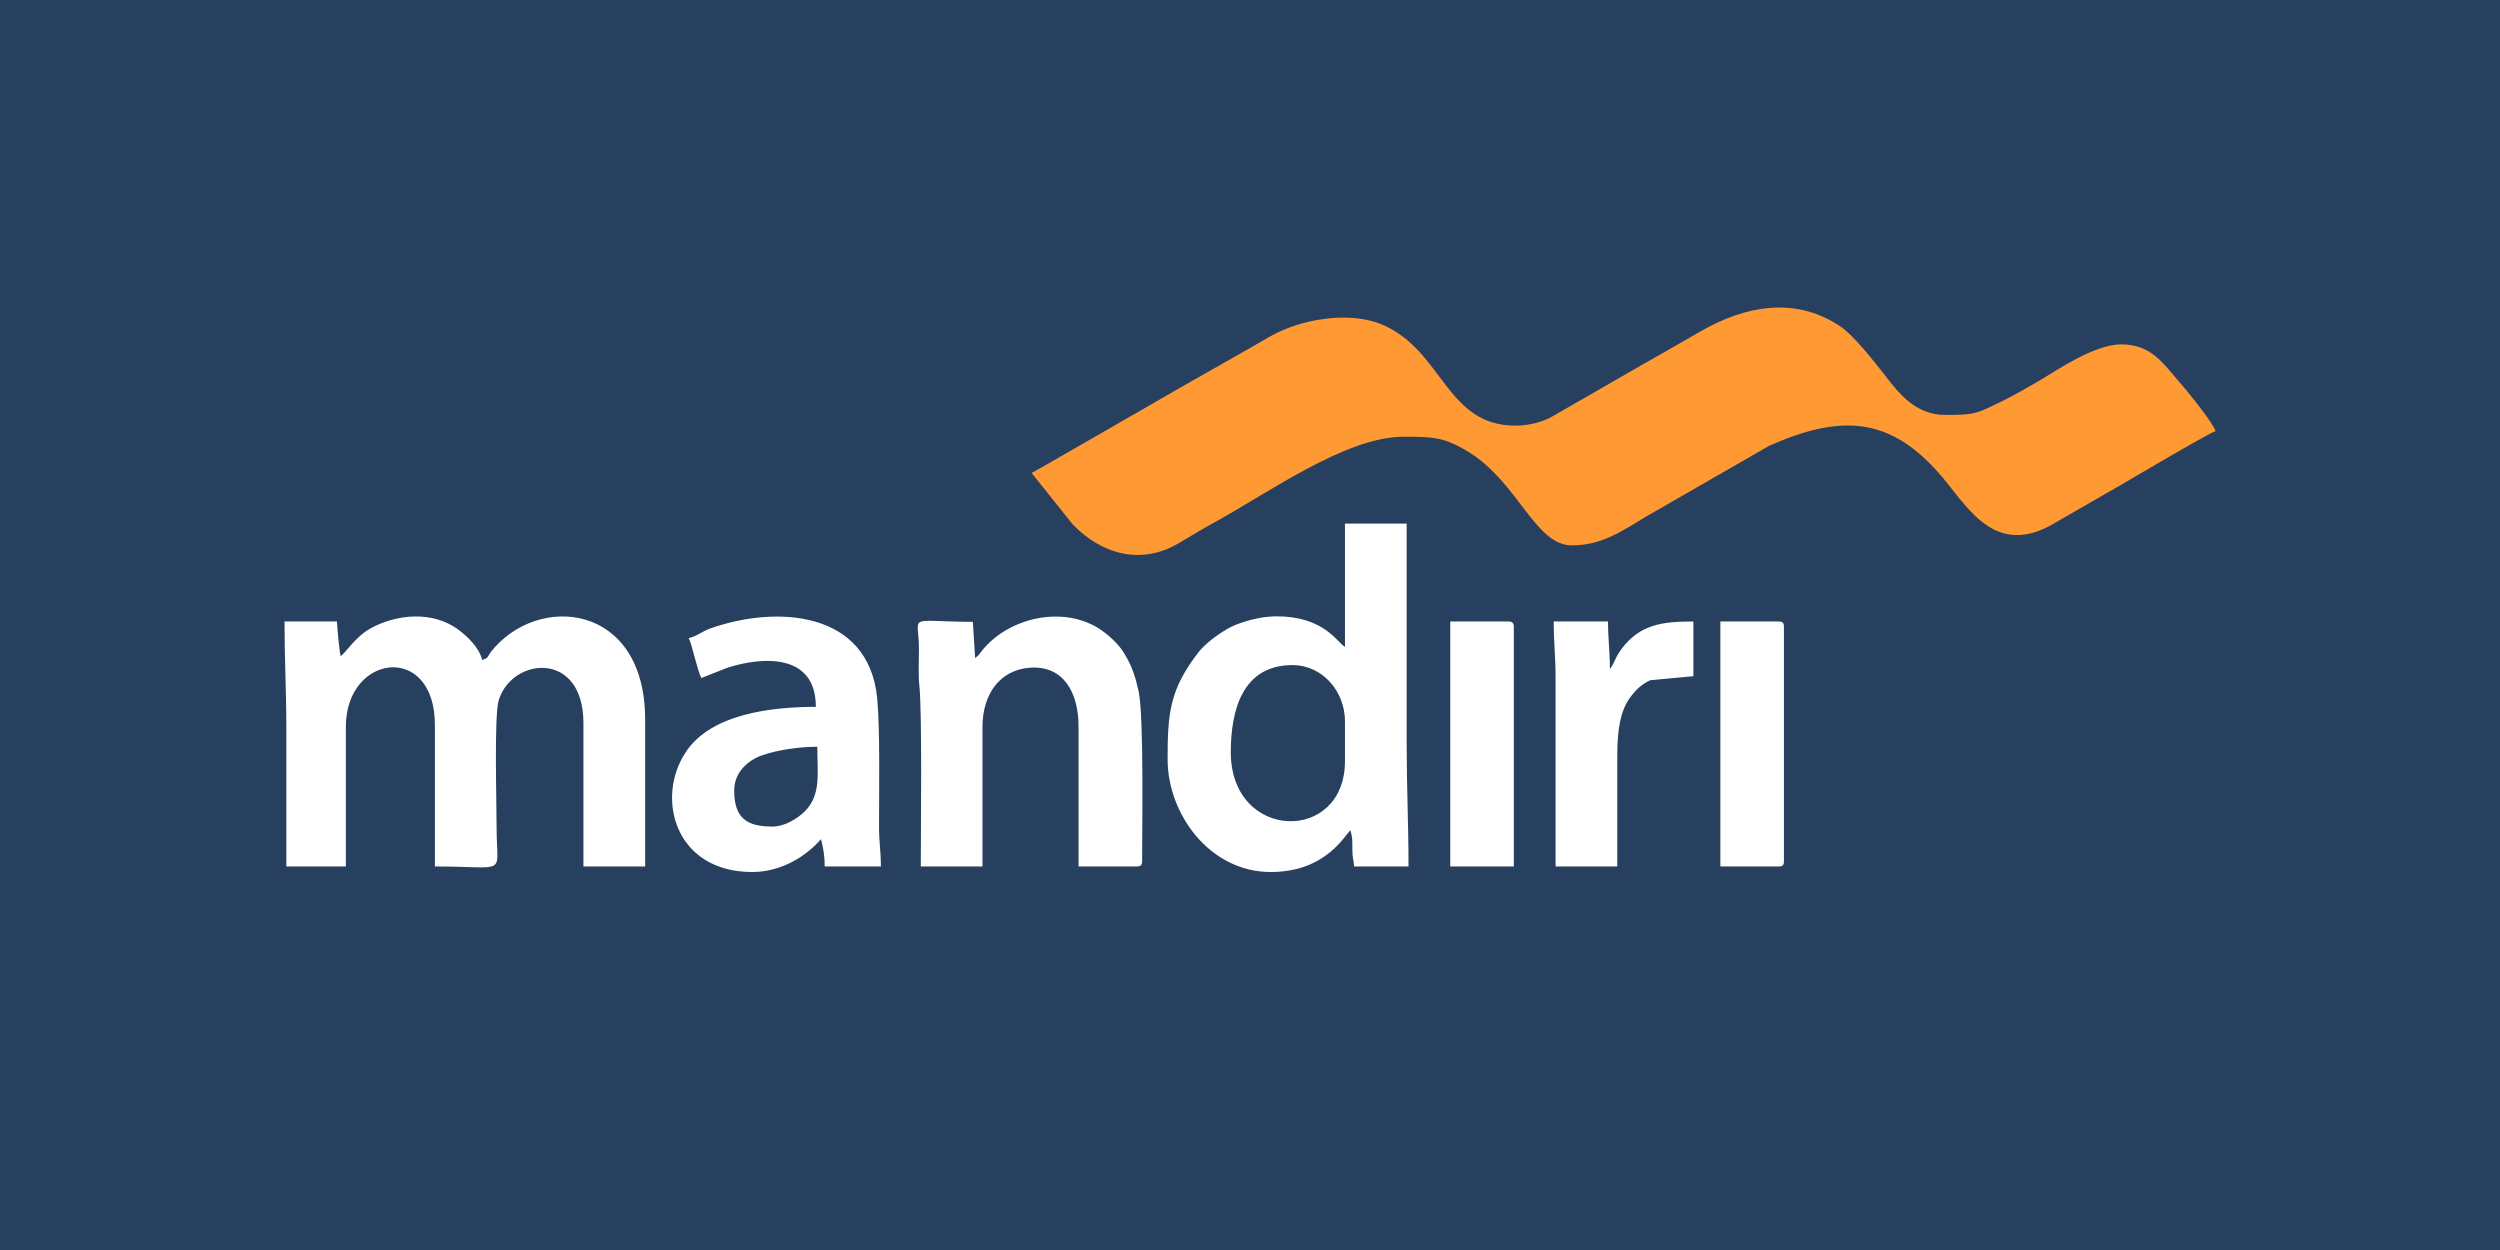 <?xml version="1.0" encoding="UTF-8"?>
<!DOCTYPE svg PUBLIC "-//W3C//DTD SVG 1.1//EN" "http://www.w3.org/Graphics/SVG/1.1/DTD/svg11.dtd">
<!-- Creator: CorelDRAW -->
<svg xmlns="http://www.w3.org/2000/svg" xml:space="preserve" width="100px" height="50px" version="1.1" style="shape-rendering:geometricPrecision; text-rendering:geometricPrecision; image-rendering:optimizeQuality; fill-rule:evenodd; clip-rule:evenodd"
viewBox="0 0 67.66 33.83"
 xmlns:xlink="http://www.w3.org/1999/xlink"
 xmlns:xodm="http://www.corel.com/coreldraw/odm/2003">
 <defs>
  <style type="text/css">
   <![CDATA[
    .fil0 {fill:#284060}
    .fil1 {fill:#FF9933}
    .fil2 {fill:white}
   ]]>
  </style>
 </defs>
 <g id="Layer_x0020_1">
  <rect class="fil0" width="67.66" height="33.83"/>
  <g id="_2280249995392">
   <path class="fil1" d="M41.02 11.52c-1.89,0 -1.96,-2.02 -3.6,-2.73 -0.91,-0.39 -2.25,-0.15 -3.07,0.33 -1.07,0.62 -2.14,1.21 -3.22,1.84l-2.4 1.38c-0.28,0.16 -0.55,0.32 -0.81,0.46l1.11 1.39c0.8,0.83 1.88,1.11 2.89,0.5 0.28,-0.16 0.53,-0.32 0.8,-0.47 1.51,-0.81 3.67,-2.4 5.26,-2.4 0.78,0 1.1,0 1.78,0.42 1.33,0.83 1.79,2.52 2.78,2.52 0.79,0 1.32,-0.36 2.01,-0.78l3.34 -1.92c1.91,-0.84 3.22,-0.79 4.57,0.73 0.72,0.8 1.43,2.27 3,1.45l1.93 -1.11c0.24,-0.14 2.39,-1.41 2.57,-1.46 -0.05,-0.21 -0.78,-1.11 -1.02,-1.38 -0.41,-0.47 -0.73,-0.97 -1.53,-0.97 -0.71,0 -1.68,0.66 -2.18,0.96 -0.34,0.2 -0.67,0.39 -1.01,0.56 -0.72,0.35 -0.73,0.39 -1.57,0.39 -0.79,0 -1.24,-0.56 -1.61,-1.04 -0.32,-0.4 -0.86,-1.12 -1.27,-1.38 -1.22,-0.8 -2.57,-0.52 -3.75,0.16 -0.54,0.31 -1.04,0.6 -1.59,0.91l-2.4 1.38c-0.25,0.15 -0.64,0.26 -1.01,0.26z"/>
   <path class="fil2" d="M9.22 17.76c-0.03,-0.07 -0.1,-0.82 -0.1,-0.94l-1.42 0c0,1.03 0.05,1.88 0.05,2.9l0 3.73 1.61 0 0 -3.78c0,-1.98 2.41,-2.29 2.41,-0.05l0 3.83c2.01,0 1.67,0.28 1.67,-1.03 0,-0.75 -0.07,-3.08 0.06,-3.48 0.37,-1.16 2.29,-1.34 2.29,0.63l0 3.88 1.67 0 0 -3.98c0,-3.16 -2.92,-3.43 -4.18,-1.82 -0.09,0.13 -0.06,0.16 -0.23,0.21 -0.08,-0.33 -0.4,-0.64 -0.66,-0.83 -0.69,-0.5 -1.65,-0.41 -2.35,-0.03 -0.43,0.24 -0.65,0.63 -0.82,0.76zm37.34 5.69l1.57 0c0.12,0 0.15,-0.03 0.15,-0.15l0 -6.33c0,-0.11 -0.03,-0.15 -0.15,-0.15l-1.57 0 0 6.63zm-7.31 0l1.72 0 0 -6.48c0,-0.11 -0.04,-0.15 -0.15,-0.15l-1.57 0 0 6.63zm2.85 -5.1l0 5.1 1.67 0 0 -2.99c0,-0.66 0.07,-1.22 0.36,-1.6 0.15,-0.2 0.3,-0.34 0.53,-0.45l1.17 -0.11 0 -1.48c-0.85,0 -1.45,0.08 -1.95,0.75 -0.07,0.1 -0.11,0.16 -0.15,0.25l-0.1 0.2c-0.07,0.11 -0.01,0.02 -0.06,0.08 0,-0.48 -0.05,-0.78 -0.05,-1.28l-1.47 0c0,0.57 0.05,0.95 0.05,1.53zm-21.2 4.02c-0.69,0 -1.03,-0.23 -1.03,-0.98 0,-0.49 0.38,-0.82 0.76,-0.95 0.4,-0.14 0.99,-0.23 1.49,-0.23 0,0.73 0.11,1.31 -0.35,1.76 -0.19,0.18 -0.52,0.4 -0.87,0.4zm-2.26 -5.1c0.1,0.21 0.22,0.83 0.34,1.08l0.71 -0.28c0.94,-0.3 2.39,-0.4 2.39,1.06 -1.17,0 -2.85,0.18 -3.53,1.24 -0.81,1.24 -0.28,3.23 1.81,3.23 0.81,0 1.48,-0.45 1.86,-0.89 0.06,0.24 0.1,0.45 0.1,0.74l1.52 0c0,-0.42 -0.05,-0.65 -0.05,-1.08 0,-0.99 0.03,-2.62 -0.05,-3.48 -0.24,-2.38 -2.75,-2.51 -4.52,-1.88 -0.22,0.08 -0.36,0.21 -0.58,0.26zm7.75 0.54l-0.06 -0.98c-1.84,-0.01 -1.46,-0.23 -1.46,0.73 0,0.29 -0.02,0.7 0.01,0.98 0.08,0.71 0.04,4.02 0.04,4.91l1.67 0 0 -3.78c0,-0.86 0.45,-1.54 1.29,-1.6 0.92,-0.06 1.31,0.69 1.31,1.6l0 3.78 1.57 0c0.11,0 0.15,-0.03 0.15,-0.15 0,-0.84 0.05,-3.85 -0.09,-4.57 -0.1,-0.45 -0.18,-0.69 -0.39,-1.04 -0.15,-0.26 -0.46,-0.54 -0.72,-0.7 -1,-0.6 -2.4,-0.26 -3.11,0.59 -0.08,0.1 -0.1,0.15 -0.21,0.23zm6.92 2.55c0,-1.13 0.31,-2.36 1.67,-2.36 0.81,0 1.42,0.71 1.42,1.52l0 1.08c0,2.24 -3.09,2.17 -3.09,-0.24zm3.09 -2.85c-0.23,-0.15 -0.58,-0.83 -1.86,-0.83 -0.43,0 -0.95,0.15 -1.23,0.29 -0.29,0.15 -0.69,0.44 -0.88,0.69 -0.77,1 -0.83,1.63 -0.83,2.89 0,1.48 1.14,3.05 2.79,3.05 1.52,0 2.02,-1.03 2.16,-1.13 0.05,0.2 0.05,0.23 0.05,0.49 0,0.26 0.03,0.3 0.05,0.49l1.47 0c0,-1.15 -0.05,-2.14 -0.05,-3.29l0 -5.99 -1.67 0 0 3.34z"/>
  </g>
 </g>
</svg>
